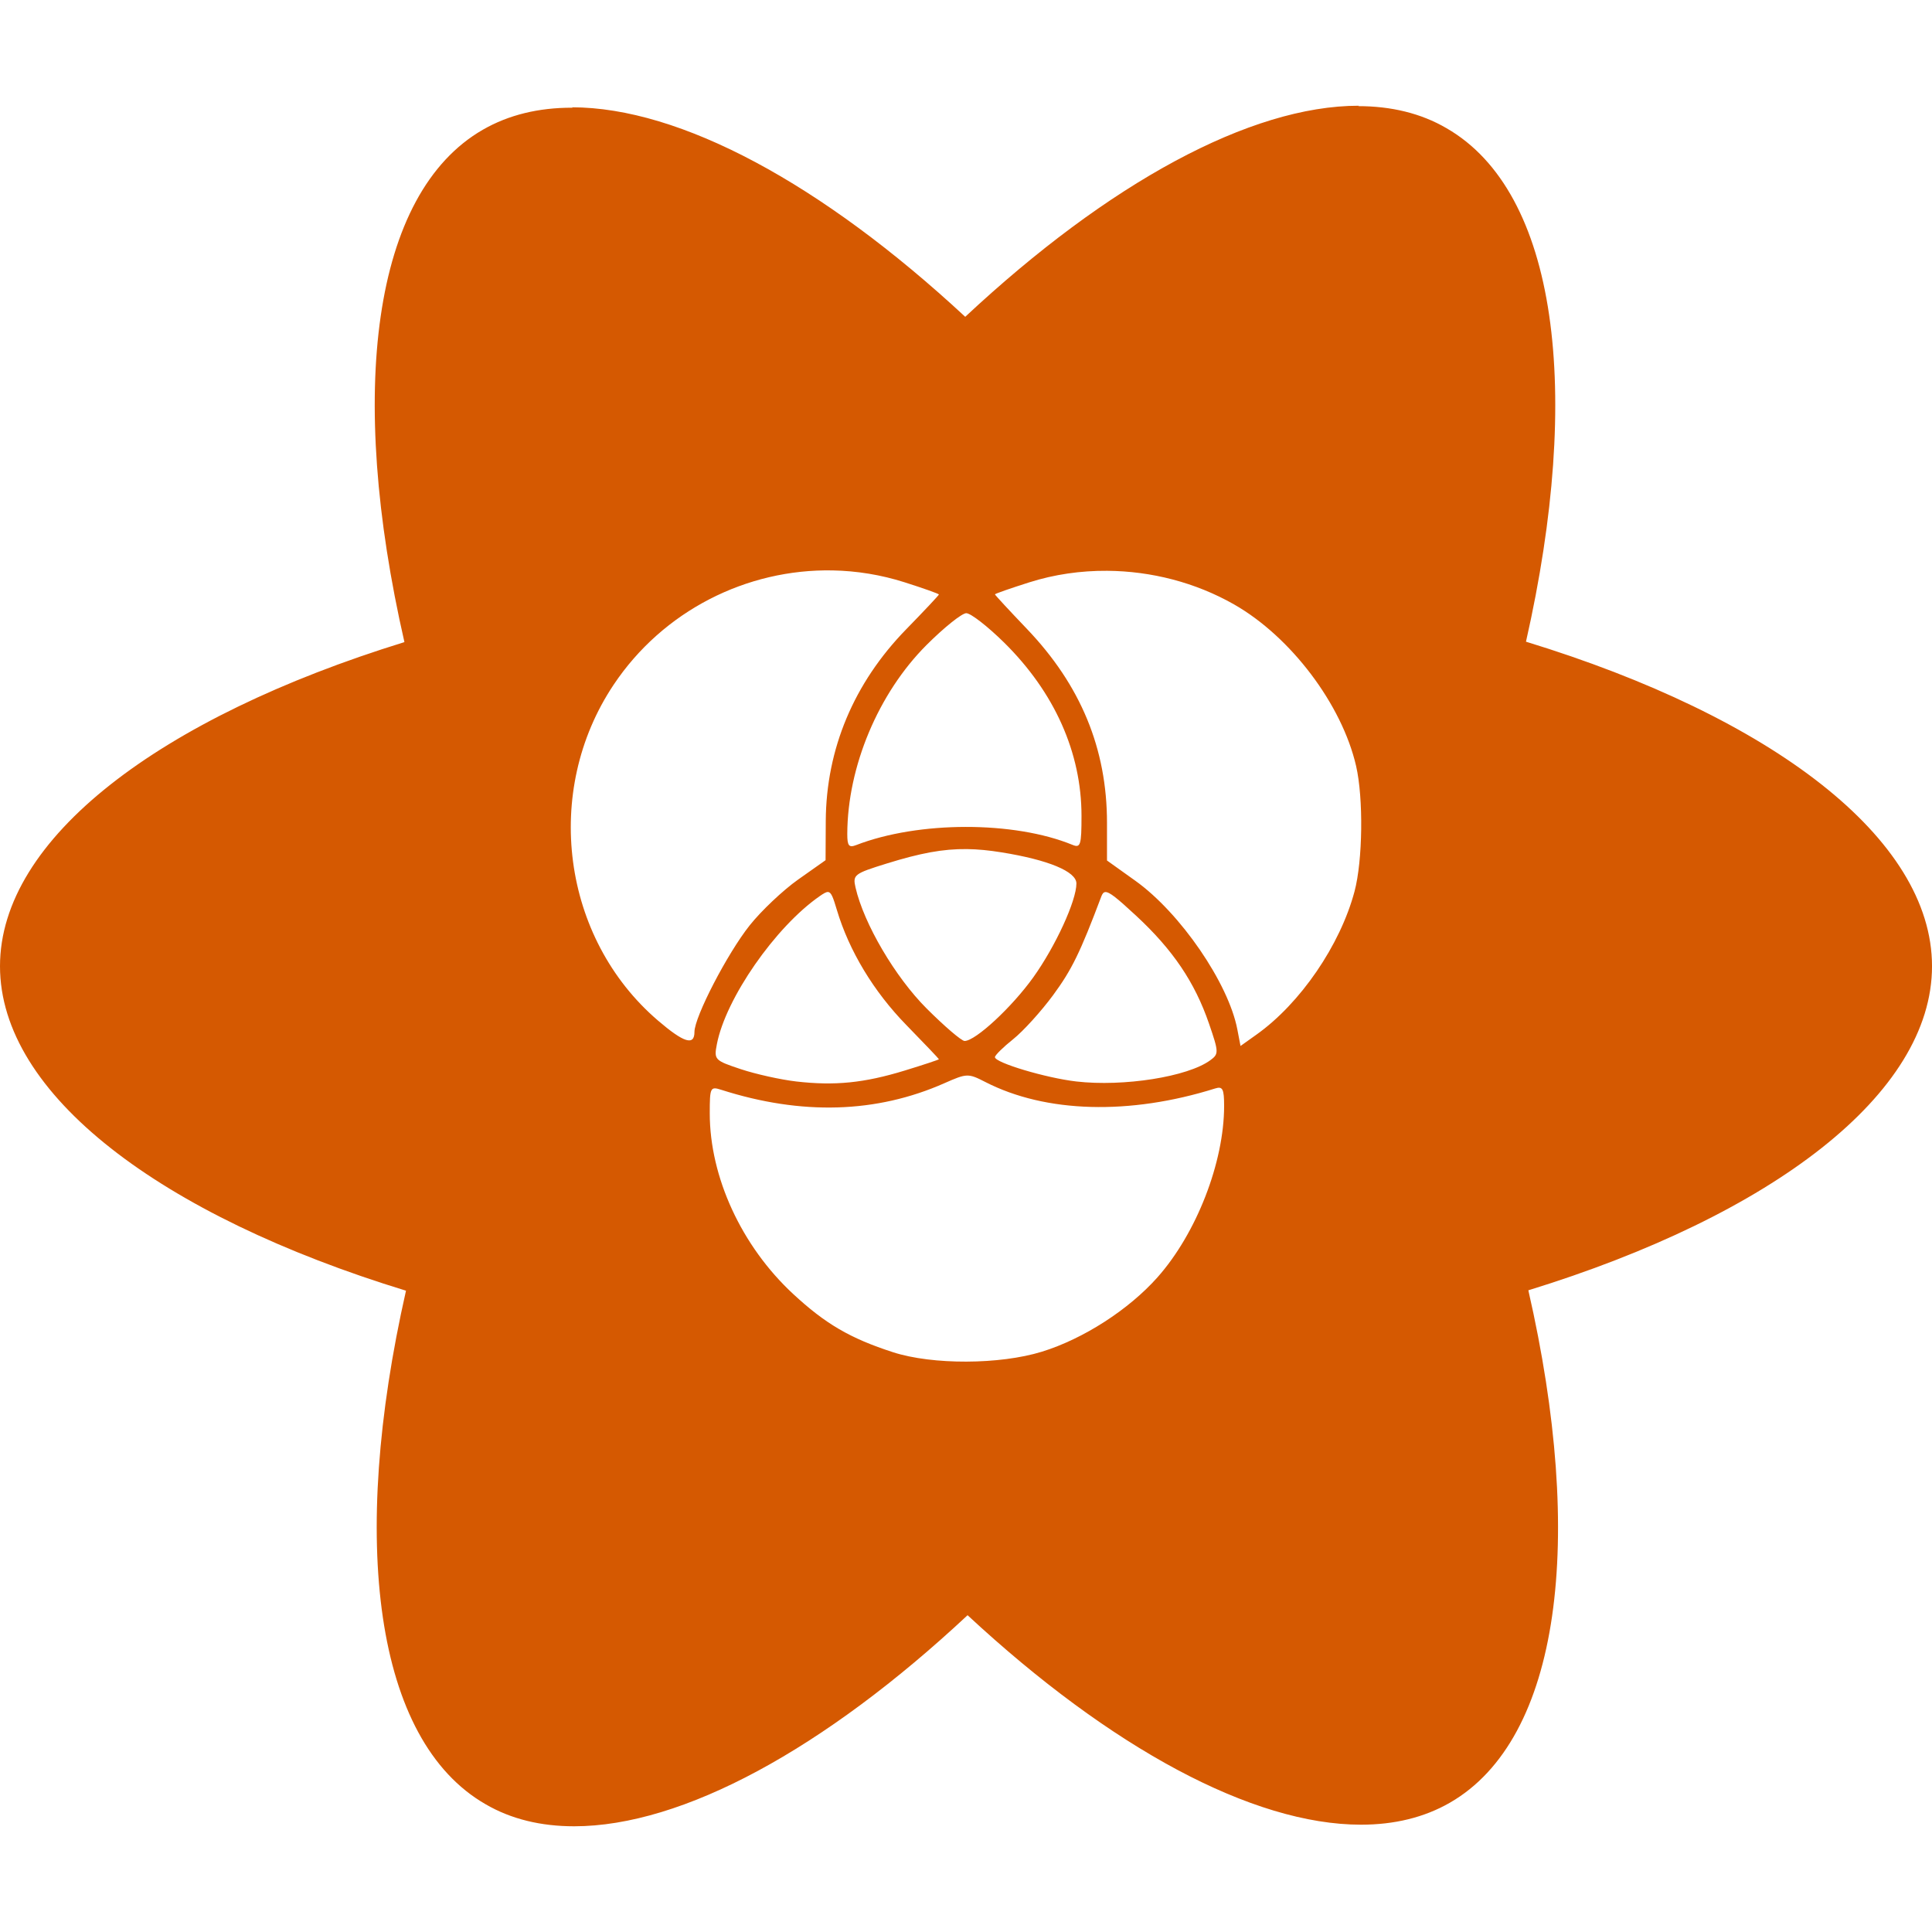 <svg viewBox="0 0 129.804 129.804" width="100%" height="100%">
  <path
    d="M 91.281 7.104 C 84.005 7.104 74.48 12.289 64.85 21.285 C 55.219 12.342 45.694 7.209 38.418 7.209 C 38.444 7.231 38.464 7.25 38.49 7.271 C 38.466 7.26 38.442 7.248 38.418 7.236 C 36.195 7.236 34.184 7.711 32.438 8.717 C 25.003 13.003 23.335 26.366 27.172 43.141 C 10.715 48.221 0 56.344 0 64.916 C 0 73.515 10.767 81.663 27.277 86.717 C 23.467 103.544 25.162 116.933 32.623 121.219 C 34.343 122.224 36.354 122.701 38.576 122.701 C 45.852 122.701 55.377 117.515 65.008 108.52 C 74.639 117.462 84.163 122.594 91.439 122.594 C 93.662 122.594 95.674 122.119 97.42 121.113 C 104.855 116.827 106.52 103.466 102.684 86.691 C 119.088 81.638 129.805 73.489 129.805 64.916 C 129.805 56.317 119.035 48.167 102.525 43.113 C 106.335 26.286 104.643 12.898 97.182 8.611 C 95.462 7.606 93.45 7.131 91.254 7.131 C 91.255 7.143 91.281 7.116 91.281 7.104 z M 55.941 38.324 C 57.556 38.355 59.183 38.615 60.773 39.121 C 62.044 39.525 63.082 39.895 63.082 39.941 C 63.082 39.988 62.094 41.04 60.887 42.277 C 57.369 45.882 55.506 50.322 55.48 55.162 L 55.467 57.793 L 53.621 59.096 C 52.606 59.813 51.141 61.199 50.365 62.176 C 48.862 64.07 46.658 68.323 46.658 69.332 C 46.658 70.279 45.943 70.056 44.203 68.564 C 37.749 63.032 36.445 53.167 41.225 46.01 C 44.55 41.029 50.174 38.214 55.941 38.324 z M 74.389 38.35 C 77.351 38.371 80.324 39.136 82.904 40.604 C 86.72 42.775 90.158 47.324 91.111 51.463 C 91.611 53.632 91.558 57.817 91.006 59.891 C 90.044 63.502 87.368 67.412 84.42 69.51 L 83.346 70.275 L 83.133 69.166 C 82.539 66.053 79.297 61.329 76.275 59.172 L 74.375 57.814 L 74.375 55.287 C 74.375 50.301 72.61 46.032 68.984 42.242 C 67.808 41.013 66.846 39.973 66.846 39.932 C 66.846 39.891 67.886 39.528 69.156 39.125 C 70.839 38.592 72.611 38.337 74.389 38.35 z M 64.924 41.197 L 64.924 41.199 C 65.219 41.199 66.359 42.084 67.457 43.166 C 70.847 46.507 72.662 50.569 72.662 54.812 C 72.662 56.772 72.598 56.985 72.064 56.766 C 68.133 55.15 61.709 55.156 57.521 56.779 C 57.036 56.967 56.924 56.825 56.926 56.033 C 56.938 51.516 59.009 46.577 62.25 43.336 C 63.426 42.16 64.629 41.197 64.924 41.197 z M 64.969 57.047 C 65.704 57.056 66.453 57.131 67.289 57.266 C 70.436 57.772 72.32 58.556 72.32 59.357 C 72.32 60.518 70.919 63.57 69.428 65.656 C 67.986 67.672 65.539 69.939 64.807 69.939 C 64.604 69.939 63.455 68.955 62.252 67.752 C 60.143 65.643 58.039 62.063 57.48 59.631 C 57.284 58.775 57.383 58.697 59.578 58.016 C 61.807 57.324 63.352 57.026 64.969 57.047 z M 55.635 59.932 C 55.854 59.949 55.972 60.288 56.229 61.145 C 57.048 63.883 58.7 66.621 60.887 68.861 C 62.094 70.099 63.082 71.135 63.082 71.166 C 63.082 71.197 62.044 71.541 60.773 71.93 C 58.053 72.762 56.086 72.959 53.494 72.66 C 52.455 72.54 50.784 72.169 49.781 71.836 C 48.008 71.247 47.964 71.199 48.164 70.156 C 48.755 67.08 52.1 62.267 55.078 60.205 C 55.335 60.027 55.503 59.921 55.635 59.932 z M 74.26 59.936 C 74.536 59.912 75.065 60.352 76.328 61.521 C 78.795 63.806 80.269 65.984 81.227 68.768 C 81.891 70.7 81.894 70.811 81.312 71.236 C 79.797 72.345 75.49 73.026 72.312 72.66 C 70.277 72.426 66.846 71.4 66.846 71.025 C 66.846 70.899 67.398 70.356 68.072 69.818 C 68.746 69.281 69.952 67.95 70.754 66.861 C 72.008 65.157 72.575 63.998 73.994 60.229 C 74.061 60.052 74.134 59.946 74.26 59.936 z M 64.961 72.264 C 65.315 72.253 65.626 72.401 66.203 72.697 C 70.257 74.777 75.891 74.935 81.645 73.129 C 82.146 72.971 82.244 73.162 82.244 74.303 C 82.244 78.096 80.384 82.874 77.76 85.826 C 75.831 87.996 72.781 89.958 70 90.816 C 67.171 91.69 62.647 91.707 60.002 90.852 C 57.118 89.919 55.451 88.945 53.271 86.92 C 49.819 83.712 47.686 79.081 47.686 74.801 C 47.686 73.062 47.722 72.985 48.455 73.219 C 53.855 74.945 58.883 74.797 63.449 72.777 C 64.206 72.442 64.606 72.274 64.961 72.264 z"
    fill="#d55901"
  >
    <animate
      dur="5s"
      repeatCount="indefinite"
      attributeName="d"
      restart="whenNotActive"
      values="
        M 51.09 1.877 C 50.062 1.855 49.059 1.971 48.086 2.23 C 39.795 4.446 34.726 16.919 34.09 34.115 C 16.879 34.763 4.426 39.837 2.207 48.117 C -0.019 56.423 8.275 67.082 22.914 76.236 C 14.879 91.504 13.049 104.874 19.146 110.945 C 20.547 112.362 22.367 113.343 24.514 113.918 C 31.542 115.801 42.084 113.257 53.715 107.061 C 60.703 118.191 68.575 125.613 75.604 127.496 C 77.75 128.071 79.817 128.132 81.764 127.613 C 90.054 125.397 95.122 112.923 95.758 95.727 C 112.911 95.091 125.371 89.993 127.59 81.713 C 129.815 73.407 121.522 62.748 106.883 53.594 C 114.918 38.326 116.748 24.956 110.65 18.885 C 109.249 17.468 107.43 16.488 105.309 15.92 C 105.306 15.932 105.339 15.912 105.342 15.9 C 98.314 14.017 87.772 16.561 76.141 22.758 C 69.153 11.627 61.28 4.203 54.252 2.32 C 54.271 2.348 54.287 2.371 54.307 2.398 C 54.286 2.381 54.265 2.363 54.244 2.346 C 53.171 2.058 52.118 1.899 51.09 1.877 z M 55.941 38.324 C 57.556 38.355 59.183 38.615 60.773 39.121 C 62.044 39.525 63.082 39.895 63.082 39.941 C 63.082 39.988 62.094 41.04 60.887 42.277 C 57.369 45.882 55.506 50.322 55.48 55.162 L 55.467 57.793 L 53.621 59.096 C 52.606 59.813 51.141 61.199 50.365 62.176 C 48.862 64.07 46.658 68.323 46.658 69.332 C 46.658 70.279 45.943 70.056 44.203 68.564 C 37.749 63.032 36.445 53.167 41.225 46.01 C 44.55 41.029 50.174 38.214 55.941 38.324 z M 74.389 38.35 C 77.351 38.371 80.324 39.136 82.904 40.604 C 86.72 42.775 90.158 47.324 91.111 51.463 C 91.611 53.632 91.558 57.817 91.006 59.891 C 90.044 63.502 87.368 67.412 84.42 69.51 L 83.346 70.275 L 83.133 69.166 C 82.539 66.053 79.297 61.329 76.275 59.172 L 74.375 57.814 L 74.375 55.287 C 74.375 50.301 72.61 46.032 68.984 42.242 C 67.808 41.013 66.846 39.973 66.846 39.932 C 66.846 39.891 67.886 39.528 69.156 39.125 C 70.839 38.592 72.611 38.337 74.389 38.35 z M 64.924 41.197 L 64.924 41.199 C 65.219 41.199 66.359 42.084 67.457 43.166 C 70.847 46.507 72.662 50.569 72.662 54.812 C 72.662 56.772 72.598 56.985 72.064 56.766 C 68.133 55.15 61.709 55.156 57.521 56.779 C 57.036 56.967 56.924 56.825 56.926 56.033 C 56.938 51.516 59.009 46.577 62.25 43.336 C 63.426 42.16 64.629 41.197 64.924 41.197 z M 64.969 57.047 C 65.704 57.056 66.453 57.131 67.289 57.266 C 70.436 57.772 72.32 58.556 72.32 59.357 C 72.32 60.518 70.919 63.57 69.428 65.656 C 67.986 67.672 65.539 69.939 64.807 69.939 C 64.604 69.939 63.455 68.955 62.252 67.752 C 60.143 65.643 58.039 62.063 57.48 59.631 C 57.284 58.775 57.383 58.697 59.578 58.016 C 61.807 57.324 63.352 57.026 64.969 57.047 z M 55.635 59.932 C 55.854 59.949 55.972 60.288 56.229 61.145 C 57.048 63.883 58.7 66.621 60.887 68.861 C 62.094 70.099 63.082 71.135 63.082 71.166 C 63.082 71.197 62.044 71.541 60.773 71.93 C 58.053 72.762 56.086 72.959 53.494 72.66 C 52.455 72.54 50.784 72.169 49.781 71.836 C 48.008 71.247 47.964 71.199 48.164 70.156 C 48.755 67.08 52.1 62.267 55.078 60.205 C 55.335 60.027 55.503 59.921 55.635 59.932 z M 74.26 59.936 C 74.536 59.912 75.065 60.352 76.328 61.521 C 78.795 63.806 80.269 65.984 81.227 68.768 C 81.891 70.7 81.894 70.811 81.312 71.236 C 79.797 72.345 75.49 73.026 72.312 72.66 C 70.277 72.426 66.846 71.4 66.846 71.025 C 66.846 70.899 67.398 70.356 68.072 69.818 C 68.746 69.281 69.952 67.95 70.754 66.861 C 72.008 65.157 72.575 63.998 73.994 60.229 C 74.061 60.052 74.134 59.946 74.26 59.936 z M 64.961 72.264 C 65.315 72.253 65.626 72.401 66.203 72.697 C 70.257 74.777 75.891 74.935 81.645 73.129 C 82.146 72.971 82.244 73.162 82.244 74.303 C 82.244 78.096 80.384 82.874 77.76 85.826 C 75.831 87.996 72.781 89.958 70 90.816 C 67.171 91.69 62.647 91.707 60.002 90.852 C 57.118 89.919 55.451 88.945 53.271 86.92 C 49.819 83.712 47.686 79.081 47.686 74.801 C 47.686 73.062 47.722 72.985 48.455 73.219 C 53.855 74.945 58.883 74.797 63.449 72.777 C 64.206 72.442 64.606 72.274 64.961 72.264 z;
        M 79.285 1.865 C 71.407 1.598 61.902 9.626 53.611 22.834 C 38.382 14.789 25.062 12.956 19 19.018 C 12.92 25.098 14.772 38.475 22.873 53.723 C 8.28 62.927 0.011 73.592 2.256 81.898 C 2.761 83.825 3.846 85.585 5.418 87.156 C 10.563 92.301 20.964 95.369 34.135 95.818 C 34.621 108.952 37.728 119.316 42.873 124.461 C 44.445 126.032 46.203 127.119 48.148 127.643 C 56.436 129.869 67.062 121.6 76.211 107.025 C 91.384 115.052 104.723 116.866 110.785 110.805 C 116.866 104.724 115.013 91.347 106.912 76.1 C 121.505 66.895 129.774 56.231 127.529 47.924 C 127.024 45.997 125.94 44.238 124.387 42.686 C 124.379 42.695 124.415 42.694 124.424 42.686 C 119.279 37.541 108.878 34.472 95.707 34.023 C 95.221 20.89 92.114 10.524 86.969 5.379 C 86.972 5.413 86.976 5.441 86.979 5.475 C 86.969 5.449 86.96 5.424 86.951 5.398 C 85.38 3.827 83.62 2.743 81.674 2.219 C 80.897 2.01 80.1 1.893 79.285 1.865 z M 55.941 38.324 C 57.556 38.355 59.183 38.615 60.773 39.121 C 62.044 39.525 63.082 39.895 63.082 39.941 C 63.082 39.988 62.094 41.04 60.887 42.277 C 57.369 45.882 55.506 50.322 55.48 55.162 L 55.467 57.793 L 53.621 59.096 C 52.606 59.813 51.141 61.199 50.365 62.176 C 48.862 64.07 46.658 68.323 46.658 69.332 C 46.658 70.279 45.943 70.056 44.203 68.564 C 37.749 63.032 36.445 53.167 41.225 46.01 C 44.55 41.029 50.174 38.214 55.941 38.324 z M 74.389 38.35 C 77.351 38.371 80.324 39.136 82.904 40.604 C 86.72 42.775 90.158 47.324 91.111 51.463 C 91.611 53.632 91.558 57.817 91.006 59.891 C 90.044 63.502 87.368 67.412 84.42 69.51 L 83.346 70.275 L 83.133 69.166 C 82.539 66.053 79.297 61.329 76.275 59.172 L 74.375 57.814 L 74.375 55.287 C 74.375 50.301 72.61 46.032 68.984 42.242 C 67.808 41.013 66.846 39.973 66.846 39.932 C 66.846 39.891 67.886 39.528 69.156 39.125 C 70.839 38.592 72.611 38.337 74.389 38.35 z M 64.924 41.197 L 64.924 41.199 C 65.219 41.199 66.359 42.084 67.457 43.166 C 70.847 46.507 72.662 50.569 72.662 54.812 C 72.662 56.772 72.598 56.985 72.064 56.766 C 68.133 55.15 61.709 55.156 57.521 56.779 C 57.036 56.967 56.924 56.825 56.926 56.033 C 56.938 51.516 59.009 46.577 62.25 43.336 C 63.426 42.16 64.629 41.197 64.924 41.197 z M 64.969 57.047 C 65.704 57.056 66.453 57.131 67.289 57.266 C 70.436 57.772 72.32 58.556 72.32 59.357 C 72.32 60.518 70.919 63.57 69.428 65.656 C 67.986 67.672 65.539 69.939 64.807 69.939 C 64.604 69.939 63.455 68.955 62.252 67.752 C 60.143 65.643 58.039 62.063 57.48 59.631 C 57.284 58.775 57.383 58.697 59.578 58.016 C 61.807 57.324 63.352 57.026 64.969 57.047 z M 55.635 59.932 C 55.854 59.949 55.972 60.288 56.229 61.145 C 57.048 63.883 58.7 66.621 60.887 68.861 C 62.094 70.099 63.082 71.135 63.082 71.166 C 63.082 71.197 62.044 71.541 60.773 71.93 C 58.053 72.762 56.086 72.959 53.494 72.66 C 52.455 72.54 50.784 72.169 49.781 71.836 C 48.008 71.247 47.964 71.199 48.164 70.156 C 48.755 67.08 52.1 62.267 55.078 60.205 C 55.335 60.027 55.503 59.921 55.635 59.932 z M 74.26 59.936 C 74.536 59.912 75.065 60.352 76.328 61.521 C 78.795 63.806 80.269 65.984 81.227 68.768 C 81.891 70.7 81.894 70.811 81.312 71.236 C 79.797 72.345 75.49 73.026 72.312 72.66 C 70.277 72.426 66.846 71.4 66.846 71.025 C 66.846 70.899 67.398 70.356 68.072 69.818 C 68.746 69.281 69.952 67.95 70.754 66.861 C 72.008 65.157 72.575 63.998 73.994 60.229 C 74.061 60.052 74.134 59.946 74.26 59.936 z M 64.961 72.264 C 65.315 72.253 65.626 72.401 66.203 72.697 C 70.257 74.777 75.891 74.935 81.645 73.129 C 82.146 72.971 82.244 73.162 82.244 74.303 C 82.244 78.096 80.384 82.874 77.76 85.826 C 75.831 87.996 72.781 89.958 70 90.816 C 67.171 91.69 62.647 91.707 60.002 90.852 C 57.118 89.919 55.451 88.945 53.271 86.92 C 49.819 83.712 47.686 79.081 47.686 74.801 C 47.686 73.062 47.722 72.985 48.455 73.219 C 53.855 74.945 58.883 74.797 63.449 72.777 C 64.206 72.442 64.606 72.274 64.961 72.264 z;
        M 50.486 1.867 C 49.672 1.895 48.874 2.011 48.098 2.219 C 39.792 4.444 34.708 16.956 34.1 34.211 C 16.859 34.886 4.365 39.986 2.156 48.303 C 1.63 50.224 1.692 52.289 2.268 54.436 C 4.151 61.464 11.625 69.323 22.807 76.297 C 16.661 87.914 14.168 98.443 16.051 105.471 C 16.626 107.617 17.606 109.437 19.029 110.863 C 25.094 116.935 38.433 115.088 53.643 107.041 C 62.77 121.578 73.415 129.818 81.695 127.6 C 90.001 125.374 95.085 112.865 95.693 95.609 C 112.934 94.934 125.428 89.832 127.637 81.516 C 128.163 79.594 128.102 77.529 127.533 75.408 C 127.521 75.412 127.554 75.431 127.566 75.428 C 125.683 68.4 118.207 60.541 107.025 53.566 C 113.171 41.949 115.664 31.419 113.781 24.391 C 113.767 24.421 113.755 24.448 113.74 24.479 C 113.745 24.452 113.752 24.425 113.756 24.398 C 113.181 22.252 112.2 20.432 110.777 19.006 C 104.713 12.934 91.374 14.783 76.164 22.83 C 67.857 9.616 58.358 1.602 50.486 1.867 z M 55.941 38.324 C 57.556 38.355 59.183 38.615 60.773 39.121 C 62.044 39.525 63.082 39.895 63.082 39.941 C 63.082 39.988 62.094 41.04 60.887 42.277 C 57.369 45.882 55.506 50.322 55.48 55.162 L 55.467 57.793 L 53.621 59.096 C 52.606 59.813 51.141 61.199 50.365 62.176 C 48.862 64.07 46.658 68.323 46.658 69.332 C 46.658 70.279 45.943 70.056 44.203 68.564 C 37.749 63.032 36.445 53.167 41.225 46.01 C 44.55 41.029 50.174 38.214 55.941 38.324 z M 74.389 38.35 C 77.351 38.371 80.324 39.136 82.904 40.604 C 86.72 42.775 90.158 47.324 91.111 51.463 C 91.611 53.632 91.558 57.817 91.006 59.891 C 90.044 63.502 87.368 67.412 84.42 69.51 L 83.346 70.275 L 83.133 69.166 C 82.539 66.053 79.297 61.329 76.275 59.172 L 74.375 57.814 L 74.375 55.287 C 74.375 50.301 72.61 46.032 68.984 42.242 C 67.808 41.013 66.846 39.973 66.846 39.932 C 66.846 39.891 67.886 39.528 69.156 39.125 C 70.839 38.592 72.611 38.337 74.389 38.35 z M 64.924 41.197 L 64.924 41.199 C 65.219 41.199 66.359 42.084 67.457 43.166 C 70.847 46.507 72.662 50.569 72.662 54.812 C 72.662 56.772 72.598 56.985 72.064 56.766 C 68.133 55.15 61.709 55.156 57.521 56.779 C 57.036 56.967 56.924 56.825 56.926 56.033 C 56.938 51.516 59.009 46.577 62.25 43.336 C 63.426 42.16 64.629 41.197 64.924 41.197 z M 64.969 57.047 C 65.704 57.056 66.453 57.131 67.289 57.266 C 70.436 57.772 72.32 58.556 72.32 59.357 C 72.32 60.518 70.919 63.57 69.428 65.656 C 67.986 67.672 65.539 69.939 64.807 69.939 C 64.604 69.939 63.455 68.955 62.252 67.752 C 60.143 65.643 58.039 62.063 57.48 59.631 C 57.284 58.775 57.383 58.697 59.578 58.016 C 61.807 57.324 63.352 57.026 64.969 57.047 z M 55.635 59.932 C 55.854 59.949 55.972 60.288 56.229 61.145 C 57.048 63.883 58.7 66.621 60.887 68.861 C 62.094 70.099 63.082 71.135 63.082 71.166 C 63.082 71.197 62.044 71.541 60.773 71.93 C 58.053 72.762 56.086 72.959 53.494 72.66 C 52.455 72.54 50.784 72.169 49.781 71.836 C 48.008 71.247 47.964 71.199 48.164 70.156 C 48.755 67.08 52.1 62.267 55.078 60.205 C 55.335 60.027 55.503 59.921 55.635 59.932 z M 74.26 59.936 C 74.536 59.912 75.065 60.352 76.328 61.521 C 78.795 63.806 80.269 65.984 81.227 68.768 C 81.891 70.7 81.894 70.811 81.312 71.236 C 79.797 72.345 75.49 73.026 72.312 72.66 C 70.277 72.426 66.846 71.4 66.846 71.025 C 66.846 70.899 67.398 70.356 68.072 69.818 C 68.746 69.281 69.952 67.95 70.754 66.861 C 72.008 65.157 72.575 63.998 73.994 60.229 C 74.061 60.052 74.134 59.946 74.26 59.936 z M 64.961 72.264 C 65.315 72.253 65.626 72.401 66.203 72.697 C 70.257 74.777 75.891 74.935 81.645 73.129 C 82.146 72.971 82.244 73.162 82.244 74.303 C 82.244 78.096 80.384 82.874 77.76 85.826 C 75.831 87.996 72.781 89.958 70 90.816 C 67.171 91.69 62.647 91.707 60.002 90.852 C 57.118 89.919 55.451 88.945 53.271 86.92 C 49.819 83.712 47.686 79.081 47.686 74.801 C 47.686 73.062 47.722 72.985 48.455 73.219 C 53.855 74.945 58.883 74.797 63.449 72.777 C 64.206 72.442 64.606 72.274 64.961 72.264 z;
        M 79.301 1.863 C 71.404 1.6 61.872 9.655 53.576 22.922 C 38.308 14.886 24.939 13.057 18.867 19.154 C 17.451 20.555 16.47 22.375 15.895 24.521 C 14.011 31.55 16.555 42.092 22.752 53.723 C 11.621 60.711 4.198 68.583 2.314 75.611 C 1.739 77.758 1.678 79.823 2.197 81.77 C 4.413 90.06 16.888 95.13 34.084 95.766 C 34.72 112.919 39.819 125.377 48.1 127.596 C 56.406 129.821 67.064 121.53 76.219 106.891 C 91.487 114.926 104.856 116.756 110.928 110.658 C 112.344 109.257 113.324 107.438 113.893 105.316 C 113.88 105.313 113.9 105.346 113.912 105.35 C 115.795 98.321 113.251 87.777 107.055 76.146 C 118.186 69.158 125.607 61.286 127.49 54.258 C 127.463 54.277 127.44 54.295 127.412 54.314 C 127.43 54.294 127.448 54.273 127.465 54.252 C 128.04 52.105 128.101 50.039 127.582 48.092 C 125.366 39.801 112.891 34.734 95.695 34.098 C 95.048 16.887 89.976 4.434 81.695 2.215 C 80.917 2.006 80.118 1.89 79.301 1.863 z M 55.941 38.324 C 57.556 38.355 59.183 38.615 60.773 39.121 C 62.044 39.525 63.082 39.895 63.082 39.941 C 63.082 39.988 62.094 41.04 60.887 42.277 C 57.369 45.882 55.506 50.322 55.48 55.162 L 55.467 57.793 L 53.621 59.096 C 52.606 59.813 51.141 61.199 50.365 62.176 C 48.862 64.07 46.658 68.323 46.658 69.332 C 46.658 70.279 45.943 70.056 44.203 68.564 C 37.749 63.032 36.445 53.167 41.225 46.01 C 44.55 41.029 50.174 38.214 55.941 38.324 z M 74.389 38.35 C 77.351 38.371 80.324 39.136 82.904 40.604 C 86.72 42.775 90.158 47.324 91.111 51.463 C 91.611 53.632 91.558 57.817 91.006 59.891 C 90.044 63.502 87.368 67.412 84.42 69.51 L 83.346 70.275 L 83.133 69.166 C 82.539 66.053 79.297 61.329 76.275 59.172 L 74.375 57.814 L 74.375 55.287 C 74.375 50.301 72.61 46.032 68.984 42.242 C 67.808 41.013 66.846 39.973 66.846 39.932 C 66.846 39.891 67.886 39.528 69.156 39.125 C 70.839 38.592 72.611 38.337 74.389 38.35 z M 64.924 41.197 L 64.924 41.199 C 65.219 41.199 66.359 42.084 67.457 43.166 C 70.847 46.507 72.662 50.569 72.662 54.812 C 72.662 56.772 72.598 56.985 72.064 56.766 C 68.133 55.15 61.709 55.156 57.521 56.779 C 57.036 56.967 56.924 56.825 56.926 56.033 C 56.938 51.516 59.009 46.577 62.25 43.336 C 63.426 42.16 64.629 41.197 64.924 41.197 z M 64.969 57.047 C 65.704 57.056 66.453 57.131 67.289 57.266 C 70.436 57.772 72.32 58.556 72.32 59.357 C 72.32 60.518 70.919 63.57 69.428 65.656 C 67.986 67.672 65.539 69.939 64.807 69.939 C 64.604 69.939 63.455 68.955 62.252 67.752 C 60.143 65.643 58.039 62.063 57.48 59.631 C 57.284 58.775 57.383 58.697 59.578 58.016 C 61.807 57.324 63.352 57.026 64.969 57.047 z M 55.635 59.932 C 55.854 59.949 55.972 60.288 56.229 61.145 C 57.048 63.883 58.7 66.621 60.887 68.861 C 62.094 70.099 63.082 71.135 63.082 71.166 C 63.082 71.197 62.044 71.541 60.773 71.93 C 58.053 72.762 56.086 72.959 53.494 72.66 C 52.455 72.54 50.784 72.169 49.781 71.836 C 48.008 71.247 47.964 71.199 48.164 70.156 C 48.755 67.08 52.1 62.267 55.078 60.205 C 55.335 60.027 55.503 59.921 55.635 59.932 z M 74.26 59.936 C 74.536 59.912 75.065 60.352 76.328 61.521 C 78.795 63.806 80.269 65.984 81.227 68.768 C 81.891 70.7 81.894 70.811 81.312 71.236 C 79.797 72.345 75.49 73.026 72.312 72.66 C 70.277 72.426 66.846 71.4 66.846 71.025 C 66.846 70.899 67.398 70.356 68.072 69.818 C 68.746 69.281 69.952 67.95 70.754 66.861 C 72.008 65.157 72.575 63.998 73.994 60.229 C 74.061 60.052 74.134 59.946 74.26 59.936 z M 64.961 72.264 C 65.315 72.253 65.626 72.401 66.203 72.697 C 70.257 74.777 75.891 74.935 81.645 73.129 C 82.146 72.971 82.244 73.162 82.244 74.303 C 82.244 78.096 80.384 82.874 77.76 85.826 C 75.831 87.996 72.781 89.958 70 90.816 C 67.171 91.69 62.647 91.707 60.002 90.852 C 57.118 89.919 55.451 88.945 53.271 86.92 C 49.819 83.712 47.686 79.081 47.686 74.801 C 47.686 73.062 47.722 72.985 48.455 73.219 C 53.855 74.945 58.883 74.797 63.449 72.777 C 64.206 72.442 64.606 72.274 64.961 72.264 z;
        M 50.486 1.867 C 49.672 1.895 48.874 2.011 48.098 2.219 C 39.792 4.444 34.708 16.956 34.1 34.211 C 16.859 34.886 4.365 39.986 2.156 48.303 C 1.63 50.224 1.692 52.289 2.268 54.436 C 4.151 61.464 11.625 69.323 22.807 76.297 C 16.661 87.914 14.168 98.443 16.051 105.471 C 16.626 107.617 17.606 109.437 19.029 110.863 C 25.094 116.935 38.433 115.088 53.643 107.041 C 62.77 121.578 73.415 129.818 81.695 127.6 C 90.001 125.374 95.085 112.865 95.693 95.609 C 112.934 94.934 125.428 89.832 127.637 81.516 C 128.163 79.594 128.102 77.529 127.533 75.408 C 127.521 75.412 127.554 75.431 127.566 75.428 C 125.683 68.4 118.207 60.541 107.025 53.566 C 113.171 41.949 115.664 31.419 113.781 24.391 C 113.767 24.421 113.755 24.448 113.74 24.479 C 113.745 24.452 113.752 24.425 113.756 24.398 C 113.181 22.252 112.2 20.432 110.777 19.006 C 104.713 12.934 91.374 14.783 76.164 22.83 C 67.857 9.616 58.358 1.602 50.486 1.867 z M 55.941 38.324 C 57.556 38.355 59.183 38.615 60.773 39.121 C 62.044 39.525 63.082 39.895 63.082 39.941 C 63.082 39.988 62.094 41.04 60.887 42.277 C 57.369 45.882 55.506 50.322 55.48 55.162 L 55.467 57.793 L 53.621 59.096 C 52.606 59.813 51.141 61.199 50.365 62.176 C 48.862 64.07 46.658 68.323 46.658 69.332 C 46.658 70.279 45.943 70.056 44.203 68.564 C 37.749 63.032 36.445 53.167 41.225 46.01 C 44.55 41.029 50.174 38.214 55.941 38.324 z M 74.389 38.35 C 77.351 38.371 80.324 39.136 82.904 40.604 C 86.72 42.775 90.158 47.324 91.111 51.463 C 91.611 53.632 91.558 57.817 91.006 59.891 C 90.044 63.502 87.368 67.412 84.42 69.51 L 83.346 70.275 L 83.133 69.166 C 82.539 66.053 79.297 61.329 76.275 59.172 L 74.375 57.814 L 74.375 55.287 C 74.375 50.301 72.61 46.032 68.984 42.242 C 67.808 41.013 66.846 39.973 66.846 39.932 C 66.846 39.891 67.886 39.528 69.156 39.125 C 70.839 38.592 72.611 38.337 74.389 38.35 z M 64.924 41.197 L 64.924 41.199 C 65.219 41.199 66.359 42.084 67.457 43.166 C 70.847 46.507 72.662 50.569 72.662 54.812 C 72.662 56.772 72.598 56.985 72.064 56.766 C 68.133 55.15 61.709 55.156 57.521 56.779 C 57.036 56.967 56.924 56.825 56.926 56.033 C 56.938 51.516 59.009 46.577 62.25 43.336 C 63.426 42.16 64.629 41.197 64.924 41.197 z M 64.969 57.047 C 65.704 57.056 66.453 57.131 67.289 57.266 C 70.436 57.772 72.32 58.556 72.32 59.357 C 72.32 60.518 70.919 63.57 69.428 65.656 C 67.986 67.672 65.539 69.939 64.807 69.939 C 64.604 69.939 63.455 68.955 62.252 67.752 C 60.143 65.643 58.039 62.063 57.48 59.631 C 57.284 58.775 57.383 58.697 59.578 58.016 C 61.807 57.324 63.352 57.026 64.969 57.047 z M 55.635 59.932 C 55.854 59.949 55.972 60.288 56.229 61.145 C 57.048 63.883 58.7 66.621 60.887 68.861 C 62.094 70.099 63.082 71.135 63.082 71.166 C 63.082 71.197 62.044 71.541 60.773 71.93 C 58.053 72.762 56.086 72.959 53.494 72.66 C 52.455 72.54 50.784 72.169 49.781 71.836 C 48.008 71.247 47.964 71.199 48.164 70.156 C 48.755 67.08 52.1 62.267 55.078 60.205 C 55.335 60.027 55.503 59.921 55.635 59.932 z M 74.26 59.936 C 74.536 59.912 75.065 60.352 76.328 61.521 C 78.795 63.806 80.269 65.984 81.227 68.768 C 81.891 70.7 81.894 70.811 81.312 71.236 C 79.797 72.345 75.49 73.026 72.312 72.66 C 70.277 72.426 66.846 71.4 66.846 71.025 C 66.846 70.899 67.398 70.356 68.072 69.818 C 68.746 69.281 69.952 67.95 70.754 66.861 C 72.008 65.157 72.575 63.998 73.994 60.229 C 74.061 60.052 74.134 59.946 74.26 59.936 z M 64.961 72.264 C 65.315 72.253 65.626 72.401 66.203 72.697 C 70.257 74.777 75.891 74.935 81.645 73.129 C 82.146 72.971 82.244 73.162 82.244 74.303 C 82.244 78.096 80.384 82.874 77.76 85.826 C 75.831 87.996 72.781 89.958 70 90.816 C 67.171 91.69 62.647 91.707 60.002 90.852 C 57.118 89.919 55.451 88.945 53.271 86.92 C 49.819 83.712 47.686 79.081 47.686 74.801 C 47.686 73.062 47.722 72.985 48.455 73.219 C 53.855 74.945 58.883 74.797 63.449 72.777 C 64.206 72.442 64.606 72.274 64.961 72.264 z;
        M 79.285 1.865 C 71.407 1.598 61.902 9.626 53.611 22.834 C 38.382 14.789 25.062 12.956 19 19.018 C 12.92 25.098 14.772 38.475 22.873 53.723 C 8.28 62.927 0.011 73.592 2.256 81.898 C 2.761 83.825 3.846 85.585 5.418 87.156 C 10.563 92.301 20.964 95.369 34.135 95.818 C 34.621 108.952 37.728 119.316 42.873 124.461 C 44.445 126.032 46.203 127.119 48.148 127.643 C 56.436 129.869 67.062 121.6 76.211 107.025 C 91.384 115.052 104.723 116.866 110.785 110.805 C 116.866 104.724 115.013 91.347 106.912 76.1 C 121.505 66.895 129.774 56.231 127.529 47.924 C 127.024 45.997 125.94 44.238 124.387 42.686 C 124.379 42.695 124.415 42.694 124.424 42.686 C 119.279 37.541 108.878 34.472 95.707 34.023 C 95.221 20.89 92.114 10.524 86.969 5.379 C 86.972 5.413 86.976 5.441 86.979 5.475 C 86.969 5.449 86.96 5.424 86.951 5.398 C 85.38 3.827 83.62 2.743 81.674 2.219 C 80.897 2.01 80.1 1.893 79.285 1.865 z M 55.941 38.324 C 57.556 38.355 59.183 38.615 60.773 39.121 C 62.044 39.525 63.082 39.895 63.082 39.941 C 63.082 39.988 62.094 41.04 60.887 42.277 C 57.369 45.882 55.506 50.322 55.48 55.162 L 55.467 57.793 L 53.621 59.096 C 52.606 59.813 51.141 61.199 50.365 62.176 C 48.862 64.07 46.658 68.323 46.658 69.332 C 46.658 70.279 45.943 70.056 44.203 68.564 C 37.749 63.032 36.445 53.167 41.225 46.01 C 44.55 41.029 50.174 38.214 55.941 38.324 z M 74.389 38.35 C 77.351 38.371 80.324 39.136 82.904 40.604 C 86.72 42.775 90.158 47.324 91.111 51.463 C 91.611 53.632 91.558 57.817 91.006 59.891 C 90.044 63.502 87.368 67.412 84.42 69.51 L 83.346 70.275 L 83.133 69.166 C 82.539 66.053 79.297 61.329 76.275 59.172 L 74.375 57.814 L 74.375 55.287 C 74.375 50.301 72.61 46.032 68.984 42.242 C 67.808 41.013 66.846 39.973 66.846 39.932 C 66.846 39.891 67.886 39.528 69.156 39.125 C 70.839 38.592 72.611 38.337 74.389 38.35 z M 64.924 41.197 L 64.924 41.199 C 65.219 41.199 66.359 42.084 67.457 43.166 C 70.847 46.507 72.662 50.569 72.662 54.812 C 72.662 56.772 72.598 56.985 72.064 56.766 C 68.133 55.15 61.709 55.156 57.521 56.779 C 57.036 56.967 56.924 56.825 56.926 56.033 C 56.938 51.516 59.009 46.577 62.25 43.336 C 63.426 42.16 64.629 41.197 64.924 41.197 z M 64.969 57.047 C 65.704 57.056 66.453 57.131 67.289 57.266 C 70.436 57.772 72.32 58.556 72.32 59.357 C 72.32 60.518 70.919 63.57 69.428 65.656 C 67.986 67.672 65.539 69.939 64.807 69.939 C 64.604 69.939 63.455 68.955 62.252 67.752 C 60.143 65.643 58.039 62.063 57.48 59.631 C 57.284 58.775 57.383 58.697 59.578 58.016 C 61.807 57.324 63.352 57.026 64.969 57.047 z M 55.635 59.932 C 55.854 59.949 55.972 60.288 56.229 61.145 C 57.048 63.883 58.7 66.621 60.887 68.861 C 62.094 70.099 63.082 71.135 63.082 71.166 C 63.082 71.197 62.044 71.541 60.773 71.93 C 58.053 72.762 56.086 72.959 53.494 72.66 C 52.455 72.54 50.784 72.169 49.781 71.836 C 48.008 71.247 47.964 71.199 48.164 70.156 C 48.755 67.08 52.1 62.267 55.078 60.205 C 55.335 60.027 55.503 59.921 55.635 59.932 z M 74.26 59.936 C 74.536 59.912 75.065 60.352 76.328 61.521 C 78.795 63.806 80.269 65.984 81.227 68.768 C 81.891 70.7 81.894 70.811 81.312 71.236 C 79.797 72.345 75.49 73.026 72.312 72.66 C 70.277 72.426 66.846 71.4 66.846 71.025 C 66.846 70.899 67.398 70.356 68.072 69.818 C 68.746 69.281 69.952 67.95 70.754 66.861 C 72.008 65.157 72.575 63.998 73.994 60.229 C 74.061 60.052 74.134 59.946 74.26 59.936 z M 64.961 72.264 C 65.315 72.253 65.626 72.401 66.203 72.697 C 70.257 74.777 75.891 74.935 81.645 73.129 C 82.146 72.971 82.244 73.162 82.244 74.303 C 82.244 78.096 80.384 82.874 77.76 85.826 C 75.831 87.996 72.781 89.958 70 90.816 C 67.171 91.69 62.647 91.707 60.002 90.852 C 57.118 89.919 55.451 88.945 53.271 86.92 C 49.819 83.712 47.686 79.081 47.686 74.801 C 47.686 73.062 47.722 72.985 48.455 73.219 C 53.855 74.945 58.883 74.797 63.449 72.777 C 64.206 72.442 64.606 72.274 64.961 72.264 z;
        M 51.09 1.877 C 50.062 1.855 49.059 1.971 48.086 2.23 C 39.795 4.446 34.726 16.919 34.09 34.115 C 16.879 34.763 4.426 39.837 2.207 48.117 C -0.019 56.423 8.275 67.082 22.914 76.236 C 14.879 91.504 13.049 104.874 19.146 110.945 C 20.547 112.362 22.367 113.343 24.514 113.918 C 31.542 115.801 42.084 113.257 53.715 107.061 C 60.703 118.191 68.575 125.613 75.604 127.496 C 77.75 128.071 79.817 128.132 81.764 127.613 C 90.054 125.397 95.122 112.923 95.758 95.727 C 112.911 95.091 125.371 89.993 127.59 81.713 C 129.815 73.407 121.522 62.748 106.883 53.594 C 114.918 38.326 116.748 24.956 110.65 18.885 C 109.249 17.468 107.43 16.488 105.309 15.92 C 105.306 15.932 105.339 15.912 105.342 15.9 C 98.314 14.017 87.772 16.561 76.141 22.758 C 69.153 11.627 61.28 4.203 54.252 2.32 C 54.271 2.348 54.287 2.371 54.307 2.398 C 54.286 2.381 54.265 2.363 54.244 2.346 C 53.171 2.058 52.118 1.899 51.09 1.877 z M 55.941 38.324 C 57.556 38.355 59.183 38.615 60.773 39.121 C 62.044 39.525 63.082 39.895 63.082 39.941 C 63.082 39.988 62.094 41.04 60.887 42.277 C 57.369 45.882 55.506 50.322 55.48 55.162 L 55.467 57.793 L 53.621 59.096 C 52.606 59.813 51.141 61.199 50.365 62.176 C 48.862 64.07 46.658 68.323 46.658 69.332 C 46.658 70.279 45.943 70.056 44.203 68.564 C 37.749 63.032 36.445 53.167 41.225 46.01 C 44.55 41.029 50.174 38.214 55.941 38.324 z M 74.389 38.35 C 77.351 38.371 80.324 39.136 82.904 40.604 C 86.72 42.775 90.158 47.324 91.111 51.463 C 91.611 53.632 91.558 57.817 91.006 59.891 C 90.044 63.502 87.368 67.412 84.42 69.51 L 83.346 70.275 L 83.133 69.166 C 82.539 66.053 79.297 61.329 76.275 59.172 L 74.375 57.814 L 74.375 55.287 C 74.375 50.301 72.61 46.032 68.984 42.242 C 67.808 41.013 66.846 39.973 66.846 39.932 C 66.846 39.891 67.886 39.528 69.156 39.125 C 70.839 38.592 72.611 38.337 74.389 38.35 z M 64.924 41.197 L 64.924 41.199 C 65.219 41.199 66.359 42.084 67.457 43.166 C 70.847 46.507 72.662 50.569 72.662 54.812 C 72.662 56.772 72.598 56.985 72.064 56.766 C 68.133 55.15 61.709 55.156 57.521 56.779 C 57.036 56.967 56.924 56.825 56.926 56.033 C 56.938 51.516 59.009 46.577 62.25 43.336 C 63.426 42.16 64.629 41.197 64.924 41.197 z M 64.969 57.047 C 65.704 57.056 66.453 57.131 67.289 57.266 C 70.436 57.772 72.32 58.556 72.32 59.357 C 72.32 60.518 70.919 63.57 69.428 65.656 C 67.986 67.672 65.539 69.939 64.807 69.939 C 64.604 69.939 63.455 68.955 62.252 67.752 C 60.143 65.643 58.039 62.063 57.48 59.631 C 57.284 58.775 57.383 58.697 59.578 58.016 C 61.807 57.324 63.352 57.026 64.969 57.047 z M 55.635 59.932 C 55.854 59.949 55.972 60.288 56.229 61.145 C 57.048 63.883 58.7 66.621 60.887 68.861 C 62.094 70.099 63.082 71.135 63.082 71.166 C 63.082 71.197 62.044 71.541 60.773 71.93 C 58.053 72.762 56.086 72.959 53.494 72.66 C 52.455 72.54 50.784 72.169 49.781 71.836 C 48.008 71.247 47.964 71.199 48.164 70.156 C 48.755 67.08 52.1 62.267 55.078 60.205 C 55.335 60.027 55.503 59.921 55.635 59.932 z M 74.26 59.936 C 74.536 59.912 75.065 60.352 76.328 61.521 C 78.795 63.806 80.269 65.984 81.227 68.768 C 81.891 70.7 81.894 70.811 81.312 71.236 C 79.797 72.345 75.49 73.026 72.312 72.66 C 70.277 72.426 66.846 71.4 66.846 71.025 C 66.846 70.899 67.398 70.356 68.072 69.818 C 68.746 69.281 69.952 67.95 70.754 66.861 C 72.008 65.157 72.575 63.998 73.994 60.229 C 74.061 60.052 74.134 59.946 74.26 59.936 z M 64.961 72.264 C 65.315 72.253 65.626 72.401 66.203 72.697 C 70.257 74.777 75.891 74.935 81.645 73.129 C 82.146 72.971 82.244 73.162 82.244 74.303 C 82.244 78.096 80.384 82.874 77.76 85.826 C 75.831 87.996 72.781 89.958 70 90.816 C 67.171 91.69 62.647 91.707 60.002 90.852 C 57.118 89.919 55.451 88.945 53.271 86.92 C 49.819 83.712 47.686 79.081 47.686 74.801 C 47.686 73.062 47.722 72.985 48.455 73.219 C 53.855 74.945 58.883 74.797 63.449 72.777 C 64.206 72.442 64.606 72.274 64.961 72.264 z;
      "
    ></animate>
  </path>
</svg>
